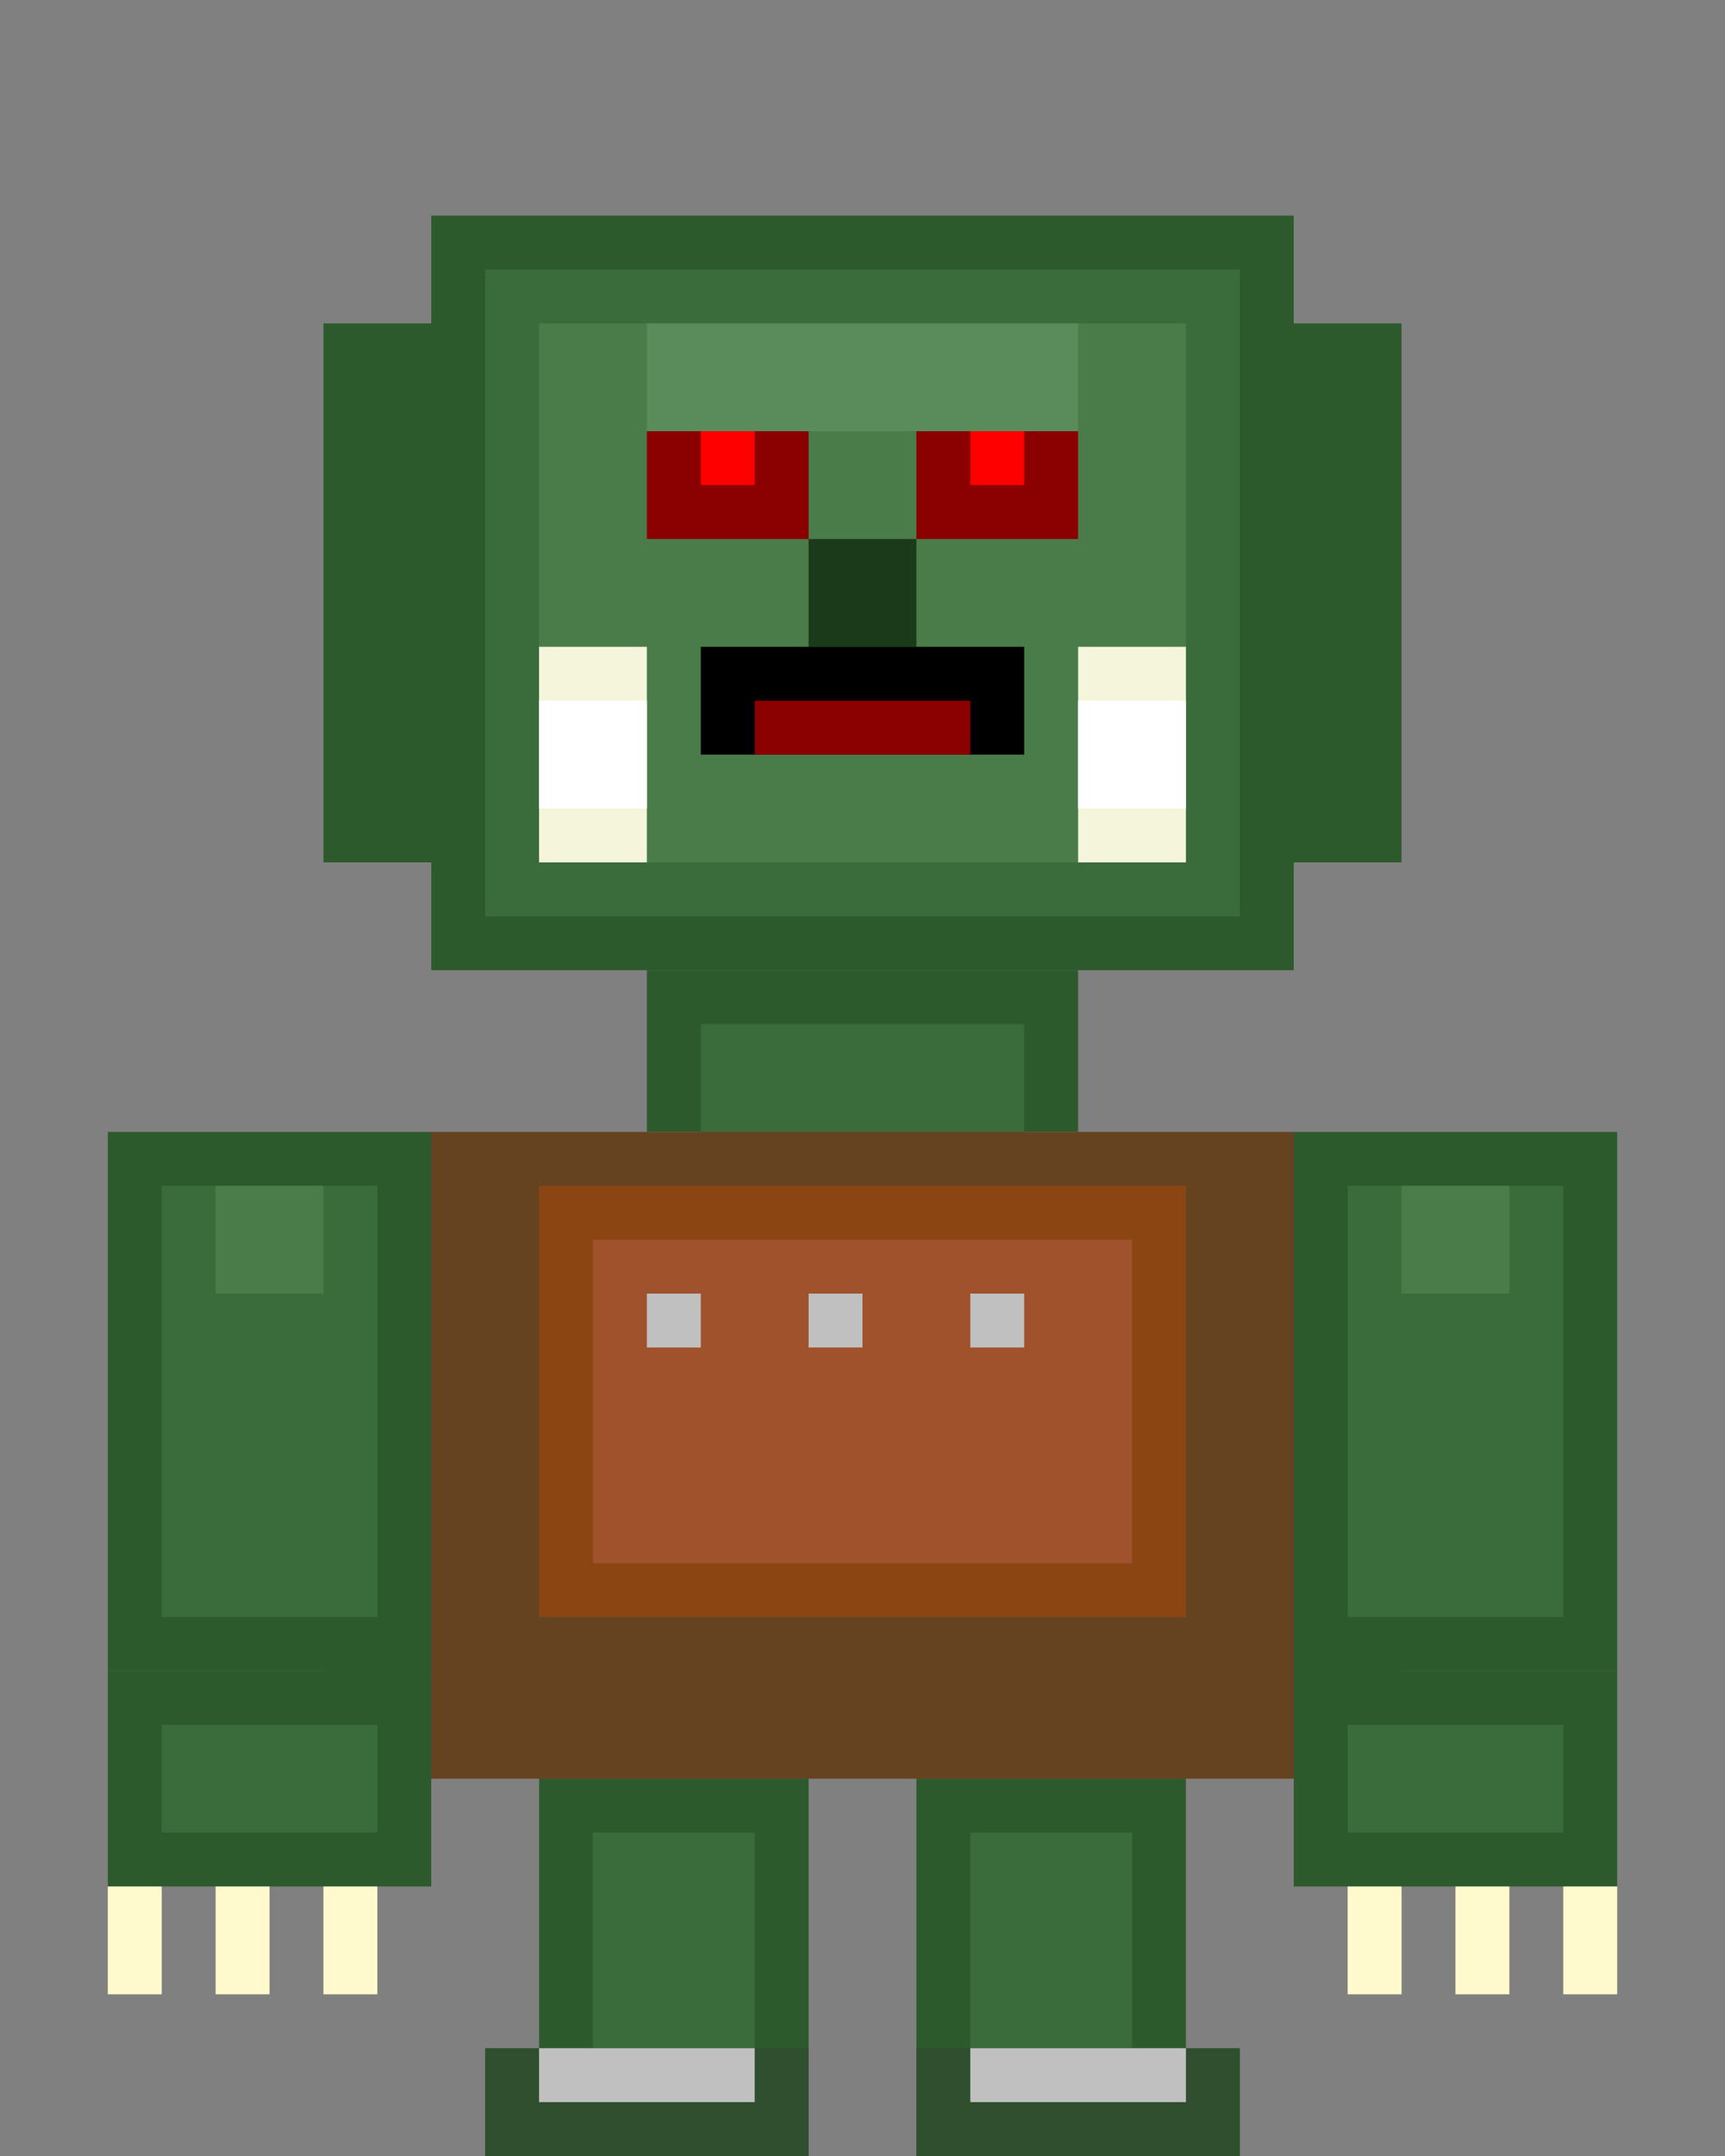 <svg width="32" height="40" viewBox="0 0 32 40" xmlns="http://www.w3.org/2000/svg" style="image-rendering: pixelated;">
  <rect x="0" y="0" width="32" height="40" fill="#808080" stroke="none"/>
  <!-- Fierce Orc Warrior - Classic RPG 8-bit style with proper shading -->
  
  <!-- Base head shape (larger, more imposing) -->
  <rect x="8" y="4" width="16" height="14" fill="#2D5A2D"/>
  <rect x="6" y="6" width="20" height="10" fill="#2D5A2D"/>
  
  <!-- Head shading (darker green for depth) -->
  <rect x="9" y="5" width="14" height="12" fill="#3A6B3A"/>
  <rect x="10" y="6" width="12" height="10" fill="#4A7C4A"/>
  
  <!-- Highlight on forehead -->
  <rect x="12" y="6" width="8" height="2" fill="#5A8B5A"/>
  
  <!-- Tusks (iconic orc feature) -->
  <rect x="10" y="12" width="2" height="4" fill="#F5F5DC"/>
  <rect x="20" y="12" width="2" height="4" fill="#F5F5DC"/>
  <rect x="10" y="13" width="2" height="2" fill="#FFFFFF"/>
  <rect x="20" y="13" width="2" height="2" fill="#FFFFFF"/>
  
  <!-- Eyes (red and menacing) -->
  <rect x="12" y="8" width="3" height="2" fill="#8B0000"/>
  <rect x="17" y="8" width="3" height="2" fill="#8B0000"/>
  <rect x="13" y="8" width="1" height="1" fill="#FF0000"/>
  <rect x="18" y="8" width="1" height="1" fill="#FF0000"/>
  
  <!-- Nose (broad and flat) -->
  <rect x="15" y="10" width="2" height="2" fill="#1A3A1A"/>
  
  <!-- Mouth (snarling) -->
  <rect x="13" y="12" width="6" height="2" fill="#000000"/>
  <rect x="14" y="13" width="4" height="1" fill="#8B0000"/>
  
  <!-- Neck -->
  <rect x="12" y="18" width="8" height="3" fill="#2D5A2D"/>
  <rect x="13" y="19" width="6" height="2" fill="#3A6B3A"/>
  
  <!-- Muscular torso -->
  <rect x="8" y="21" width="16" height="12" fill="#654321"/>
  <rect x="6" y="23" width="20" height="8" fill="#654321"/>
  
  <!-- Armor/clothing details -->
  <rect x="10" y="22" width="12" height="8" fill="#8B4513"/>
  <rect x="11" y="23" width="10" height="6" fill="#A0522D"/>
  
  <!-- Armor studs -->
  <rect x="12" y="24" width="1" height="1" fill="#C0C0C0"/>
  <rect x="15" y="24" width="1" height="1" fill="#C0C0C0"/>
  <rect x="18" y="24" width="1" height="1" fill="#C0C0C0"/>
  
  <!-- Arms (massive and muscular) -->
  <rect x="2" y="21" width="6" height="10" fill="#2D5A2D"/>
  <rect x="24" y="21" width="6" height="10" fill="#2D5A2D"/>
  <rect x="3" y="22" width="4" height="8" fill="#3A6B3A"/>
  <rect x="25" y="22" width="4" height="8" fill="#3A6B3A"/>
  
  <!-- Arm highlights -->
  <rect x="4" y="22" width="2" height="2" fill="#4A7C4A"/>
  <rect x="26" y="22" width="2" height="2" fill="#4A7C4A"/>
  
  <!-- Hands/claws -->
  <rect x="2" y="31" width="6" height="4" fill="#2D5A2D"/>
  <rect x="24" y="31" width="6" height="4" fill="#2D5A2D"/>
  <rect x="3" y="32" width="4" height="2" fill="#3A6B3A"/>
  <rect x="25" y="32" width="4" height="2" fill="#3A6B3A"/>
  
  <!-- Claws -->
  <rect x="2" y="35" width="1" height="2" fill="#FFFACD"/>
  <rect x="4" y="35" width="1" height="2" fill="#FFFACD"/>
  <rect x="6" y="35" width="1" height="2" fill="#FFFACD"/>
  <rect x="25" y="35" width="1" height="2" fill="#FFFACD"/>
  <rect x="27" y="35" width="1" height="2" fill="#FFFACD"/>
  <rect x="29" y="35" width="1" height="2" fill="#FFFACD"/>
  
  <!-- Legs -->
  <rect x="10" y="33" width="5" height="7" fill="#2D5A2D"/>
  <rect x="17" y="33" width="5" height="7" fill="#2D5A2D"/>
  <rect x="11" y="34" width="3" height="5" fill="#3A6B3A"/>
  <rect x="18" y="34" width="3" height="5" fill="#3A6B3A"/>
  
  <!-- Boots (heavy and studded) -->
  <rect x="9" y="38" width="6" height="2" fill="#2F4F2F"/>
  <rect x="17" y="38" width="6" height="2" fill="#2F4F2F"/>
  <rect x="10" y="38" width="4" height="1" fill="#C0C0C0"/>
  <rect x="18" y="38" width="4" height="1" fill="#C0C0C0"/>
</svg>
